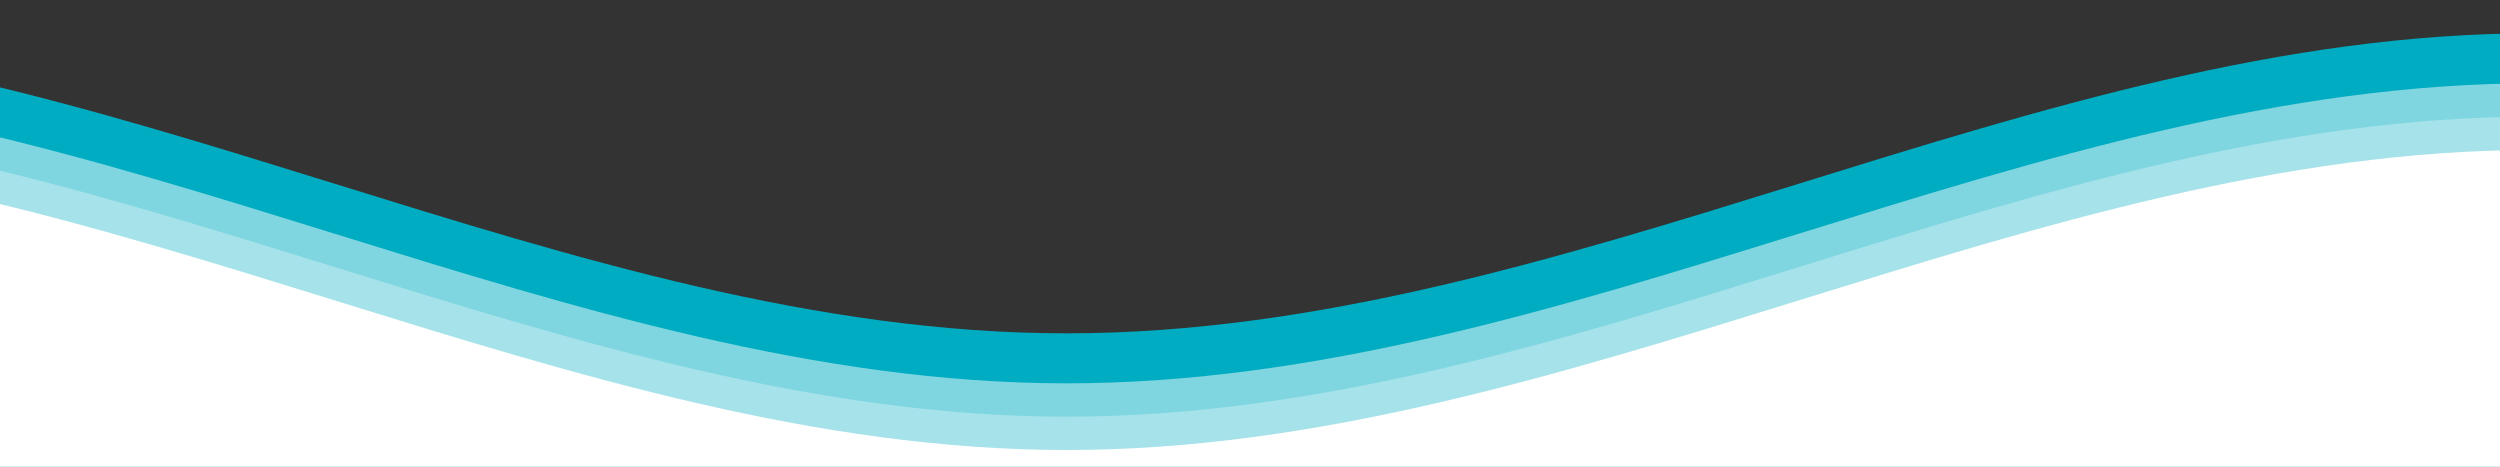<svg class="waves" xmlns="http://www.w3.org/2000/svg" xmlns:xlink="http://www.w3.org/1999/xlink"
viewBox="0 24 150 28" preserveAspectRatio="none" shape-rendering="auto">
<rect x="0" y="24" width="150" height="28" fill="#333333" stroke="none"/>
<defs>
<path id="gentle-wave" d="M-160 44c30 0 58-18 88-18s 58 18 88 18 58-18 88-18 58 18 88 18 v44h-352z" />
</defs>
<g class="parallax">
<use xlink:href="#gentle-wave" x="48" y="0" fill="rgba(0,172,193,1)" />
<use xlink:href="#gentle-wave" x="48" y="3" fill="rgba(255,255,255,0.5)" />
<use xlink:href="#gentle-wave" x="48" y="5" fill="rgba(255,255,255,0.3)" />
<use xlink:href="#gentle-wave" x="48" y="7" fill="#fff" />
</g>
</svg>